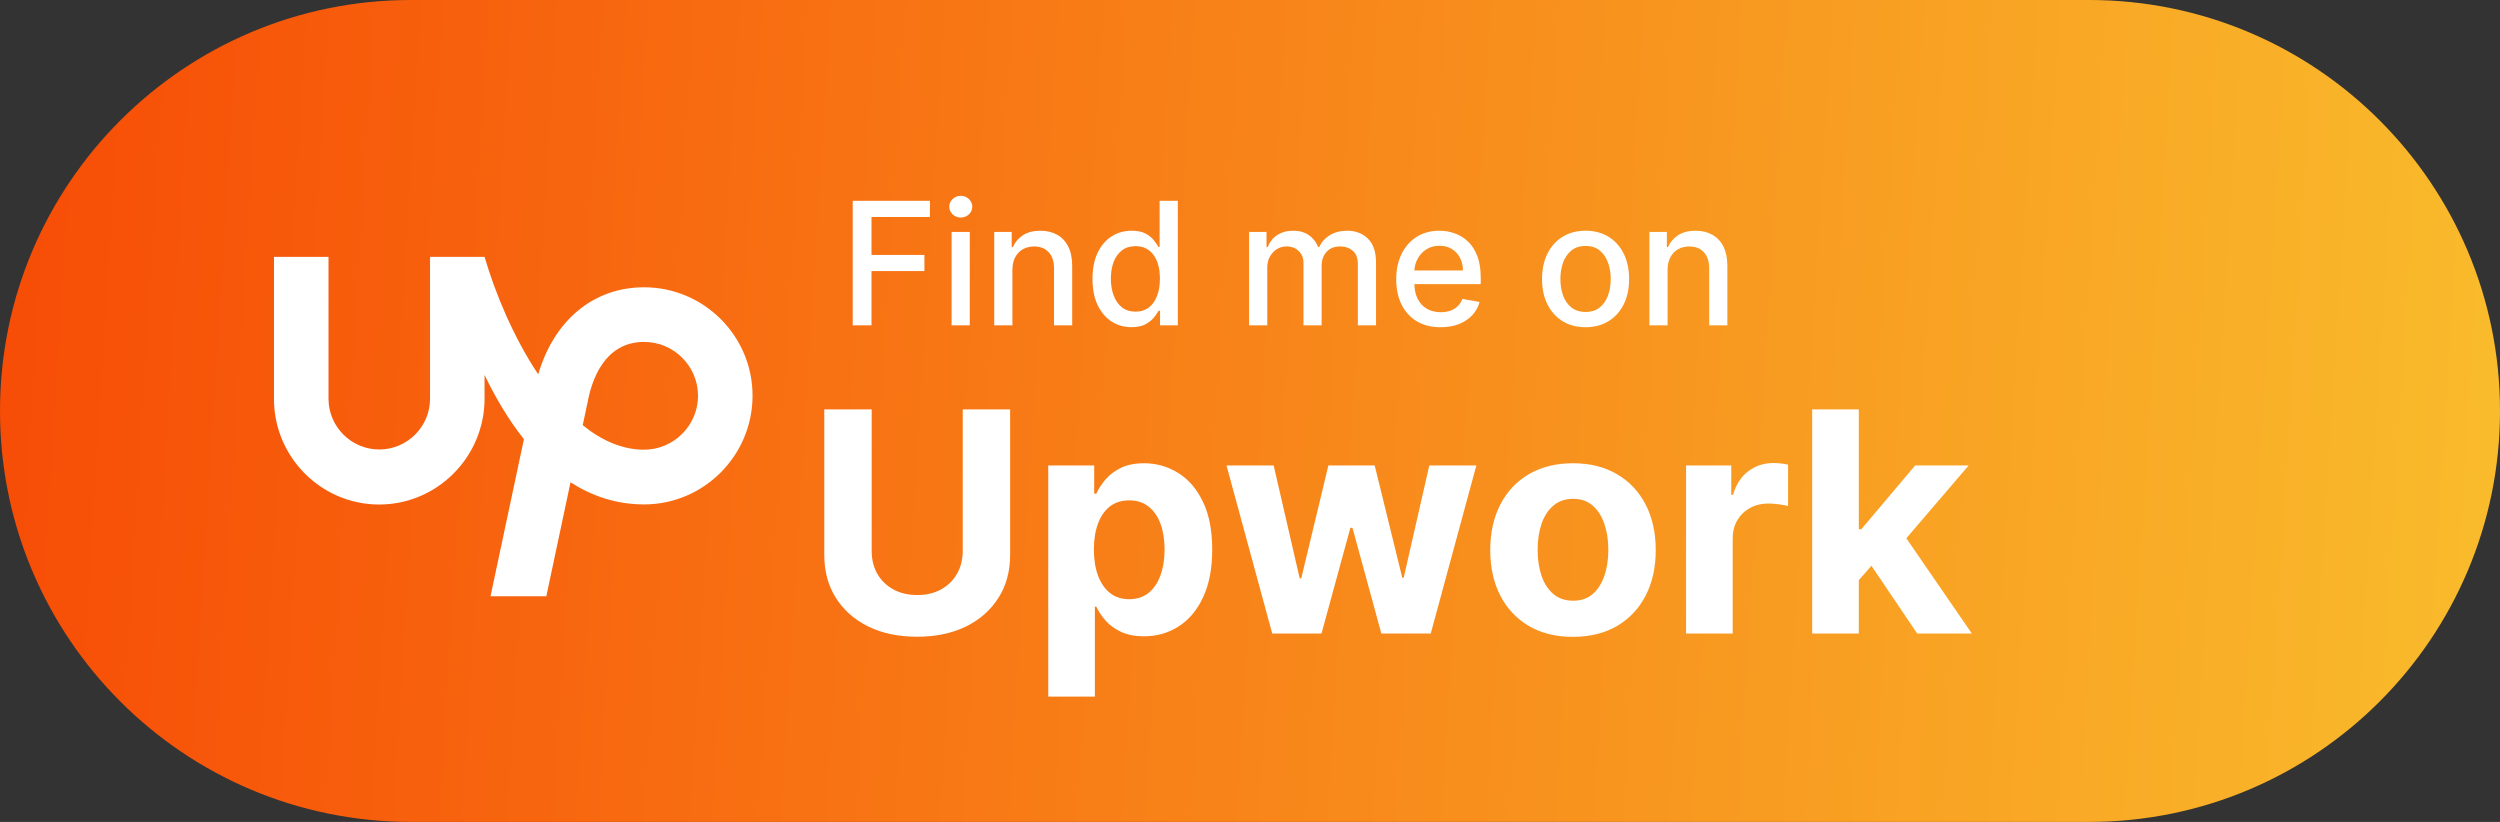 <svg width="146" height="48" viewBox="0 0 146 48" fill="none" xmlns="http://www.w3.org/2000/svg">
<rect x="0" y="0" width="146" height="48" fill="#333333" stroke="none"/>
<g clip-path="url(#clip0_3_2)">
<path d="M122 0H24C10.745 0 0 10.745 0 24C0 37.255 10.745 48 24 48H122C135.255 48 146 37.255 146 24C146 10.745 135.255 0 122 0Z" fill="url(#paint0_linear_3_2)"/>
<path d="M49.799 19V11.727H54.309V12.672H50.896V14.888H53.986V15.829H50.896V19H49.799ZM55.573 19V13.546H56.635V19H55.573ZM56.109 12.704C55.925 12.704 55.766 12.642 55.633 12.519C55.503 12.394 55.438 12.245 55.438 12.072C55.438 11.896 55.503 11.747 55.633 11.624C55.766 11.499 55.925 11.436 56.109 11.436C56.294 11.436 56.452 11.499 56.582 11.624C56.714 11.747 56.781 11.896 56.781 12.072C56.781 12.245 56.714 12.394 56.582 12.519C56.452 12.642 56.294 12.704 56.109 12.704ZM59.125 15.761V19H58.063V13.546H59.083V14.433H59.15C59.276 14.144 59.472 13.912 59.739 13.737C60.009 13.562 60.349 13.474 60.759 13.474C61.13 13.474 61.456 13.553 61.735 13.709C62.015 13.863 62.231 14.092 62.385 14.398C62.539 14.703 62.616 15.081 62.616 15.53V19H61.554V15.658C61.554 15.263 61.451 14.954 61.245 14.732C61.039 14.507 60.756 14.394 60.397 14.394C60.15 14.394 59.931 14.447 59.739 14.554C59.55 14.661 59.4 14.817 59.288 15.023C59.18 15.226 59.125 15.473 59.125 15.761ZM66.082 19.107C65.641 19.107 65.249 18.994 64.903 18.769C64.56 18.542 64.29 18.219 64.093 17.8C63.899 17.378 63.802 16.873 63.802 16.283C63.802 15.694 63.9 15.19 64.097 14.771C64.296 14.352 64.568 14.031 64.913 13.808C65.259 13.586 65.651 13.474 66.089 13.474C66.427 13.474 66.7 13.531 66.906 13.645C67.114 13.756 67.275 13.886 67.389 14.036C67.505 14.185 67.595 14.316 67.659 14.43H67.722V11.727H68.784V19H67.747V18.151H67.659C67.595 18.267 67.502 18.4 67.382 18.549C67.263 18.698 67.1 18.828 66.891 18.94C66.683 19.051 66.413 19.107 66.082 19.107ZM66.316 18.201C66.622 18.201 66.88 18.12 67.09 17.959C67.303 17.796 67.464 17.57 67.573 17.281C67.685 16.992 67.74 16.656 67.74 16.273C67.74 15.894 67.686 15.562 67.577 15.278C67.468 14.994 67.308 14.773 67.097 14.614C66.887 14.456 66.626 14.376 66.316 14.376C65.997 14.376 65.73 14.459 65.517 14.625C65.304 14.791 65.143 15.017 65.034 15.303C64.928 15.59 64.874 15.913 64.874 16.273C64.874 16.637 64.929 16.965 65.038 17.256C65.147 17.548 65.308 17.778 65.521 17.949C65.736 18.117 66.001 18.201 66.316 18.201ZM72.946 19V13.546H73.965V14.433H74.033C74.147 14.133 74.332 13.898 74.59 13.73C74.848 13.56 75.157 13.474 75.517 13.474C75.882 13.474 76.187 13.56 76.433 13.73C76.682 13.901 76.865 14.135 76.984 14.433H77.041C77.171 14.142 77.378 13.91 77.662 13.737C77.946 13.562 78.285 13.474 78.678 13.474C79.172 13.474 79.576 13.63 79.889 13.94C80.204 14.25 80.361 14.717 80.361 15.342V19H79.299V15.442C79.299 15.072 79.199 14.805 78.997 14.639C78.796 14.473 78.556 14.391 78.276 14.391C77.931 14.391 77.662 14.497 77.47 14.71C77.279 14.921 77.183 15.192 77.183 15.523V19H76.124V15.374C76.124 15.078 76.032 14.84 75.847 14.661C75.663 14.481 75.422 14.391 75.127 14.391C74.925 14.391 74.74 14.444 74.569 14.55C74.401 14.655 74.265 14.8 74.161 14.987C74.059 15.174 74.008 15.391 74.008 15.637V19H72.946ZM84.135 19.11C83.597 19.11 83.135 18.995 82.746 18.766C82.361 18.534 82.062 18.208 81.852 17.789C81.643 17.368 81.539 16.874 81.539 16.308C81.539 15.749 81.643 15.257 81.852 14.831C82.062 14.405 82.356 14.072 82.732 13.833C83.111 13.594 83.554 13.474 84.06 13.474C84.368 13.474 84.666 13.525 84.955 13.627C85.244 13.729 85.503 13.889 85.733 14.107C85.963 14.324 86.144 14.607 86.276 14.955C86.409 15.301 86.475 15.721 86.475 16.216V16.592H82.139V15.797H85.435C85.435 15.518 85.378 15.27 85.264 15.055C85.151 14.837 84.991 14.665 84.785 14.54C84.581 14.414 84.342 14.352 84.067 14.352C83.769 14.352 83.509 14.425 83.286 14.572C83.066 14.716 82.896 14.905 82.775 15.14C82.656 15.372 82.597 15.624 82.597 15.896V16.518C82.597 16.882 82.661 17.192 82.789 17.448C82.919 17.704 83.1 17.899 83.332 18.034C83.564 18.167 83.835 18.233 84.146 18.233C84.347 18.233 84.53 18.204 84.696 18.148C84.862 18.088 85.005 18.001 85.126 17.885C85.246 17.769 85.339 17.626 85.403 17.455L86.408 17.636C86.327 17.932 86.183 18.192 85.974 18.414C85.769 18.634 85.509 18.806 85.197 18.929C84.887 19.05 84.533 19.11 84.135 19.11ZM92.597 19.11C92.086 19.11 91.64 18.993 91.258 18.759C90.877 18.524 90.581 18.196 90.371 17.775C90.16 17.354 90.055 16.861 90.055 16.298C90.055 15.732 90.16 15.237 90.371 14.813C90.581 14.389 90.877 14.06 91.258 13.826C91.64 13.592 92.086 13.474 92.597 13.474C93.109 13.474 93.555 13.592 93.936 13.826C94.317 14.06 94.613 14.389 94.824 14.813C95.035 15.237 95.14 15.732 95.14 16.298C95.14 16.861 95.035 17.354 94.824 17.775C94.613 18.196 94.317 18.524 93.936 18.759C93.555 18.993 93.109 19.11 92.597 19.11ZM92.601 18.219C92.932 18.219 93.207 18.131 93.425 17.956C93.642 17.781 93.803 17.548 93.908 17.256C94.014 16.965 94.067 16.644 94.067 16.294C94.067 15.946 94.014 15.626 93.908 15.335C93.803 15.042 93.642 14.806 93.425 14.629C93.207 14.451 92.932 14.362 92.601 14.362C92.267 14.362 91.99 14.451 91.77 14.629C91.552 14.806 91.39 15.042 91.283 15.335C91.179 15.626 91.127 15.946 91.127 16.294C91.127 16.644 91.179 16.965 91.283 17.256C91.39 17.548 91.552 17.781 91.77 17.956C91.99 18.131 92.267 18.219 92.601 18.219ZM97.387 15.761V19H96.325V13.546H97.344V14.433H97.412C97.537 14.144 97.734 13.912 98.001 13.737C98.271 13.562 98.611 13.474 99.02 13.474C99.392 13.474 99.718 13.553 99.997 13.709C100.276 13.863 100.493 14.092 100.647 14.398C100.801 14.703 100.878 15.081 100.878 15.53V19H99.816V15.658C99.816 15.263 99.713 14.954 99.507 14.732C99.301 14.507 99.018 14.394 98.658 14.394C98.412 14.394 98.193 14.447 98.001 14.554C97.812 14.661 97.662 14.817 97.55 15.023C97.441 15.226 97.387 15.473 97.387 15.761Z" fill="white"/>
<path d="M56.224 23.909H58.992V32.41C58.992 33.365 58.764 34.2 58.307 34.916C57.856 35.632 57.223 36.19 56.409 36.591C55.595 36.987 54.647 37.185 53.565 37.185C52.478 37.185 51.528 36.987 50.714 36.591C49.9 36.19 49.267 35.632 48.815 34.916C48.364 34.2 48.138 33.365 48.138 32.41V23.909H50.906V32.174C50.906 32.673 51.014 33.116 51.231 33.504C51.453 33.891 51.764 34.196 52.165 34.418C52.565 34.639 53.032 34.75 53.565 34.75C54.102 34.75 54.568 34.639 54.965 34.418C55.365 34.196 55.674 33.891 55.891 33.504C56.113 33.116 56.224 32.673 56.224 32.174V23.909ZM61.218 40.682V27.182H63.902V28.831H64.024C64.143 28.567 64.316 28.298 64.541 28.026C64.772 27.749 65.07 27.518 65.436 27.335C65.807 27.148 66.267 27.054 66.817 27.054C67.533 27.054 68.193 27.241 68.799 27.616C69.404 27.987 69.887 28.548 70.249 29.298C70.612 30.043 70.793 30.979 70.793 32.104C70.793 33.199 70.616 34.124 70.262 34.878C69.913 35.628 69.436 36.197 68.83 36.584C68.23 36.968 67.556 37.16 66.811 37.16C66.282 37.16 65.833 37.072 65.462 36.898C65.095 36.723 64.795 36.504 64.561 36.239C64.326 35.971 64.147 35.7 64.024 35.428H63.941V40.682H61.218ZM63.883 32.091C63.883 32.675 63.964 33.184 64.126 33.619C64.288 34.053 64.522 34.392 64.829 34.635C65.136 34.874 65.509 34.993 65.948 34.993C66.391 34.993 66.766 34.871 67.073 34.629C67.379 34.381 67.612 34.041 67.769 33.606C67.931 33.167 68.012 32.662 68.012 32.091C68.012 31.524 67.933 31.026 67.776 30.595C67.618 30.165 67.386 29.828 67.079 29.585C66.772 29.342 66.395 29.221 65.948 29.221C65.504 29.221 65.129 29.338 64.823 29.572C64.52 29.807 64.288 30.139 64.126 30.57C63.964 31 63.883 31.507 63.883 32.091ZM74.299 37L71.627 27.182H74.382L75.903 33.778H75.993L77.578 27.182H80.282L81.893 33.74H81.976L83.471 27.182H86.22L83.555 37H80.672L78.984 30.825H78.863L77.175 37H74.299ZM91.863 37.192C90.87 37.192 90.011 36.981 89.287 36.559C88.566 36.133 88.01 35.541 87.618 34.782C87.226 34.019 87.03 33.135 87.03 32.129C87.03 31.115 87.226 30.229 87.618 29.47C88.01 28.707 88.566 28.115 89.287 27.693C90.011 27.267 90.87 27.054 91.863 27.054C92.856 27.054 93.712 27.267 94.432 27.693C95.157 28.115 95.715 28.707 96.107 29.47C96.499 30.229 96.695 31.115 96.695 32.129C96.695 33.135 96.499 34.019 96.107 34.782C95.715 35.541 95.157 36.133 94.432 36.559C93.712 36.981 92.856 37.192 91.863 37.192ZM91.875 35.082C92.327 35.082 92.704 34.955 93.007 34.699C93.309 34.439 93.537 34.085 93.691 33.638C93.848 33.19 93.927 32.681 93.927 32.11C93.927 31.539 93.848 31.03 93.691 30.582C93.537 30.135 93.309 29.781 93.007 29.521C92.704 29.261 92.327 29.131 91.875 29.131C91.419 29.131 91.036 29.261 90.725 29.521C90.418 29.781 90.186 30.135 90.028 30.582C89.875 31.03 89.798 31.539 89.798 32.11C89.798 32.681 89.875 33.19 90.028 33.638C90.186 34.085 90.418 34.439 90.725 34.699C91.036 34.955 91.419 35.082 91.875 35.082ZM98.466 37V27.182H101.105V28.895H101.208C101.387 28.285 101.687 27.825 102.109 27.514C102.531 27.199 103.017 27.041 103.566 27.041C103.703 27.041 103.85 27.05 104.007 27.067C104.165 27.084 104.304 27.107 104.423 27.137V29.553C104.295 29.515 104.118 29.481 103.892 29.451C103.667 29.421 103.46 29.406 103.272 29.406C102.872 29.406 102.514 29.494 102.199 29.668C101.887 29.839 101.64 30.077 101.457 30.384C101.278 30.691 101.189 31.045 101.189 31.445V37H98.466ZM108.298 34.175L108.305 30.908H108.701L111.846 27.182H114.971L110.746 32.117H110.101L108.298 34.175ZM105.831 37V23.909H108.554V37H105.831ZM111.967 37L109.078 32.724L110.893 30.8L115.157 37H111.967Z" fill="white"/>
<path d="M37.615 26.262C36.329 26.262 35.125 25.718 34.031 24.832L34.297 23.581L34.309 23.535C34.546 22.203 35.299 19.968 37.615 19.968C39.352 19.968 40.765 21.381 40.765 23.118C40.759 24.849 39.346 26.262 37.615 26.262ZM37.615 16.778C34.656 16.778 32.363 18.7 31.431 21.861C30.006 19.725 28.93 17.16 28.298 15H25.114V23.286C25.114 24.919 23.782 26.25 22.149 26.25C20.516 26.25 19.185 24.919 19.185 23.286V15H16V23.286C15.989 26.679 18.75 29.464 22.143 29.464C25.536 29.464 28.298 26.679 28.298 23.286V21.896C28.918 23.187 29.676 24.49 30.597 25.648L28.646 34.82H31.906L33.318 28.167C34.557 28.96 35.982 29.458 37.615 29.458C41.106 29.458 43.949 26.598 43.949 23.106C43.949 19.621 41.106 16.778 37.615 16.778Z" fill="white"/>
</g>
<defs>
<linearGradient id="paint0_linear_3_2" x1="0" y1="0" x2="148.393" y2="9.136" gradientUnits="userSpaceOnUse">
<stop stop-color="#F74C06"/>
<stop offset="1" stop-color="#F9BC2C"/>
</linearGradient>
<clipPath id="clip0_3_2">
<rect width="146" height="48" fill="white"/>
</clipPath>
</defs>
</svg>
